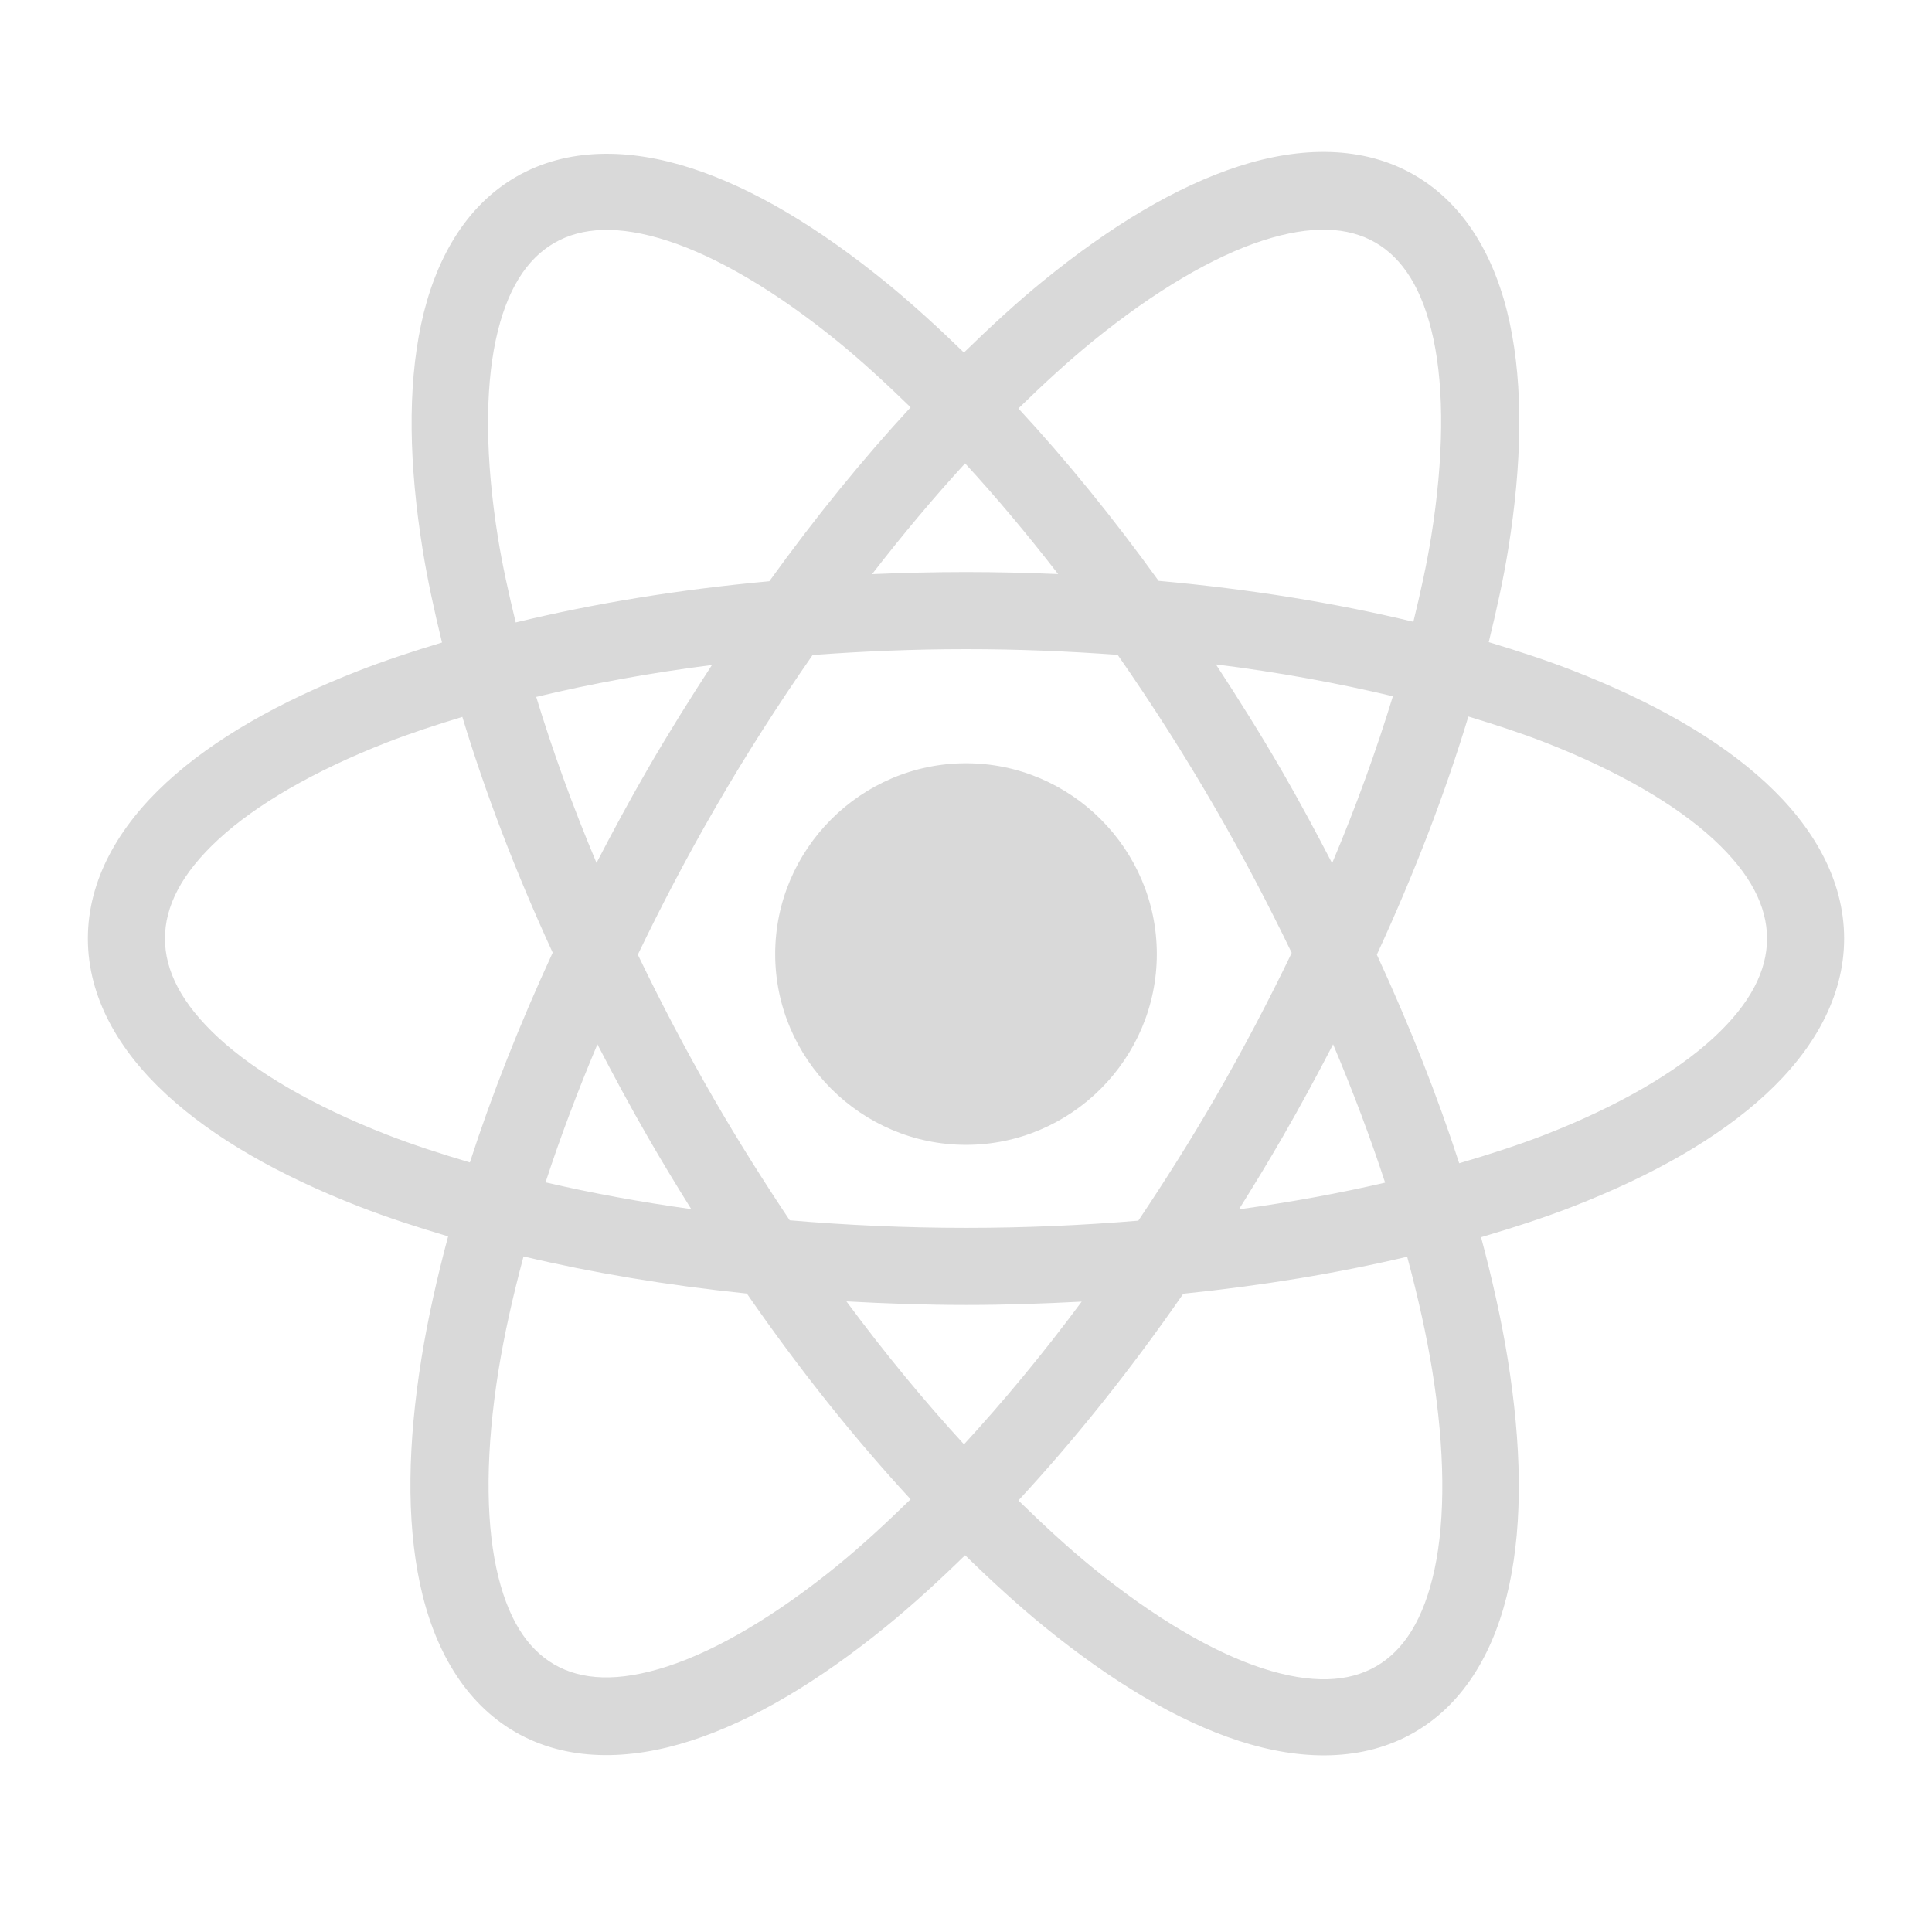 <svg width="81" height="80" viewBox="0 0 81 80" fill="none" xmlns="http://www.w3.org/2000/svg">
<path fill-rule="evenodd" clip-rule="evenodd" d="M55.788 6.375C54.54 6.333 53.234 6.551 51.925 6.975C49.307 7.824 46.563 9.478 43.747 11.769C42.643 12.666 41.53 13.693 40.413 14.781C39.32 13.72 38.229 12.722 37.15 11.844C34.336 9.555 31.6 7.9 28.988 7.053C26.375 6.206 23.776 6.18 21.641 7.412C19.506 8.645 18.229 10.908 17.656 13.594C17.084 16.28 17.147 19.478 17.722 23.059C17.922 24.303 18.207 25.608 18.531 26.938C17.311 27.307 16.127 27.696 15.028 28.125C11.713 29.42 8.97 30.969 6.972 32.812C4.974 34.656 3.684 36.893 3.684 39.35C3.684 41.807 4.974 44.041 6.972 45.884C8.97 47.728 11.713 49.28 15.028 50.575C16.203 51.034 17.475 51.447 18.788 51.837C18.315 53.602 17.933 55.314 17.672 56.938C17.096 60.521 17.035 63.72 17.609 66.412C18.183 69.105 19.461 71.38 21.606 72.619C23.752 73.857 26.363 73.827 28.981 72.978C31.6 72.129 34.34 70.478 37.156 68.188C38.25 67.298 39.356 66.284 40.462 65.206C41.575 66.29 42.686 67.309 43.784 68.203C46.598 70.492 49.337 72.144 51.95 72.991C54.562 73.838 57.162 73.864 59.297 72.631C61.432 71.399 62.705 69.136 63.278 66.45C63.851 63.764 63.788 60.569 63.213 56.987C62.951 55.36 62.568 53.642 62.094 51.872C63.45 51.472 64.762 51.048 65.972 50.575C69.287 49.28 72.031 47.728 74.028 45.884C76.026 44.041 77.316 41.807 77.316 39.35C77.316 36.893 76.026 34.656 74.028 32.812C72.031 30.969 69.287 29.42 65.972 28.125C64.858 27.69 63.655 27.296 62.416 26.922C62.743 25.584 63.033 24.27 63.234 23.019C63.81 19.435 63.871 16.233 63.297 13.541C62.723 10.848 61.442 8.576 59.297 7.338C58.224 6.718 57.035 6.417 55.788 6.375ZM55.641 9.631C56.423 9.653 57.091 9.839 57.663 10.169C58.805 10.828 59.65 12.112 60.1 14.225C60.55 16.338 60.535 19.192 60.003 22.503C59.821 23.637 59.557 24.838 59.256 26.069C55.983 25.281 52.397 24.697 48.575 24.353C46.656 21.695 44.685 19.273 42.697 17.125C43.748 16.099 44.793 15.139 45.812 14.309C48.414 12.194 50.876 10.754 52.931 10.088C53.959 9.754 54.858 9.61 55.641 9.631ZM25.278 9.641C26.066 9.619 26.966 9.763 27.997 10.097C30.058 10.765 32.525 12.204 35.128 14.322C36.127 15.135 37.148 16.076 38.178 17.078C36.176 19.244 34.188 21.687 32.256 24.369C28.45 24.718 24.879 25.306 21.622 26.097C21.324 24.873 21.059 23.678 20.878 22.55C20.346 19.236 20.333 16.381 20.784 14.262C21.236 12.143 22.088 10.85 23.241 10.184C23.817 9.852 24.491 9.663 25.278 9.641ZM40.462 19.428C41.766 20.846 43.069 22.399 44.362 24.069C43.092 24.016 41.806 23.984 40.5 23.984C39.168 23.984 37.858 24.017 36.562 24.072C37.856 22.401 39.159 20.848 40.462 19.428ZM40.5 27.216C42.676 27.216 44.797 27.305 46.859 27.456C48.279 29.495 49.666 31.658 50.987 33.947C52.149 35.958 53.2 37.967 54.156 39.95C53.19 41.96 52.121 43.995 50.944 46.034C49.907 47.829 48.825 49.534 47.725 51.178C45.395 51.373 42.98 51.481 40.5 51.481C37.96 51.481 35.491 51.366 33.109 51.163C32.028 49.542 30.964 47.863 29.944 46.097C28.769 44.062 27.706 42.031 26.741 40.025C27.71 38.008 28.778 35.965 29.959 33.919C31.274 31.642 32.657 29.491 34.069 27.462C36.154 27.308 38.299 27.216 40.5 27.216ZM50.978 27.856C53.616 28.185 56.092 28.642 58.397 29.191C57.713 31.432 56.871 33.774 55.85 36.191C55.187 34.913 54.501 33.631 53.759 32.347C52.861 30.79 51.925 29.306 50.978 27.856ZM29.85 27.881C28.923 29.304 28.012 30.759 27.131 32.284C26.38 33.585 25.68 34.884 25.009 36.178C23.997 33.776 23.16 31.448 22.481 29.219C24.769 28.669 27.231 28.214 29.85 27.881ZM61.562 30.041C62.697 30.384 63.792 30.742 64.797 31.134C67.853 32.328 70.271 33.742 71.838 35.188C73.404 36.633 74.084 38.012 74.084 39.35C74.084 40.688 73.404 42.067 71.838 43.513C70.271 44.958 67.853 46.372 64.797 47.566C63.68 48.002 62.453 48.397 61.178 48.772C60.268 45.958 59.107 43.022 57.725 40.025C59.314 36.584 60.598 33.229 61.562 30.041ZM19.384 30.056C20.338 33.213 21.605 36.535 23.172 39.941C21.781 42.955 20.614 45.908 19.7 48.737C18.47 48.373 17.284 47.988 16.203 47.566C13.147 46.372 10.729 44.958 9.162 43.513C7.596 42.067 6.916 40.688 6.916 39.35C6.916 38.012 7.596 36.633 9.162 35.188C10.729 33.742 13.147 32.328 16.203 31.134C17.192 30.748 18.27 30.395 19.384 30.056ZM40.5 32C36.101 32 32.5 35.601 32.5 40C32.5 44.399 36.101 48 40.5 48C44.899 48 48.5 44.399 48.5 40C48.5 35.601 44.899 32 40.5 32ZM25.047 43.784C25.72 45.084 26.42 46.389 27.175 47.697C27.766 48.72 28.369 49.716 28.981 50.694C26.832 50.396 24.79 50.019 22.872 49.572C23.482 47.704 24.212 45.764 25.047 43.784ZM55.891 43.784C56.729 45.769 57.459 47.712 58.072 49.584C56.148 50.031 54.099 50.407 51.944 50.703C52.564 49.713 53.177 48.705 53.775 47.669C54.524 46.371 55.222 45.075 55.891 43.784ZM21.95 52.678C24.846 53.364 27.984 53.891 31.312 54.234C33.534 57.448 35.849 60.335 38.178 62.859C37.136 63.875 36.104 64.828 35.094 65.65C32.493 67.766 30.027 69.203 27.972 69.869C25.917 70.535 24.383 70.447 23.241 69.787C22.098 69.128 21.257 67.844 20.806 65.731C20.356 63.618 20.368 60.767 20.9 57.456C21.141 55.954 21.502 54.346 21.95 52.678ZM58.997 52.691C59.449 54.369 59.81 55.983 60.053 57.494C60.585 60.807 60.599 63.662 60.147 65.781C59.695 67.9 58.85 69.197 57.697 69.862C56.544 70.528 54.995 70.615 52.934 69.947C50.873 69.279 48.407 67.84 45.803 65.722C44.785 64.894 43.746 63.933 42.697 62.909C45.042 60.375 47.373 57.473 49.609 54.241C52.946 53.9 56.093 53.376 58.997 52.691ZM35.487 54.562C37.13 54.652 38.795 54.712 40.5 54.712C42.149 54.712 43.759 54.656 45.35 54.572C43.724 56.766 42.066 58.76 40.416 60.556C38.766 58.756 37.111 56.758 35.487 54.562Z" fill="#D9D9D9"/>
</svg>
